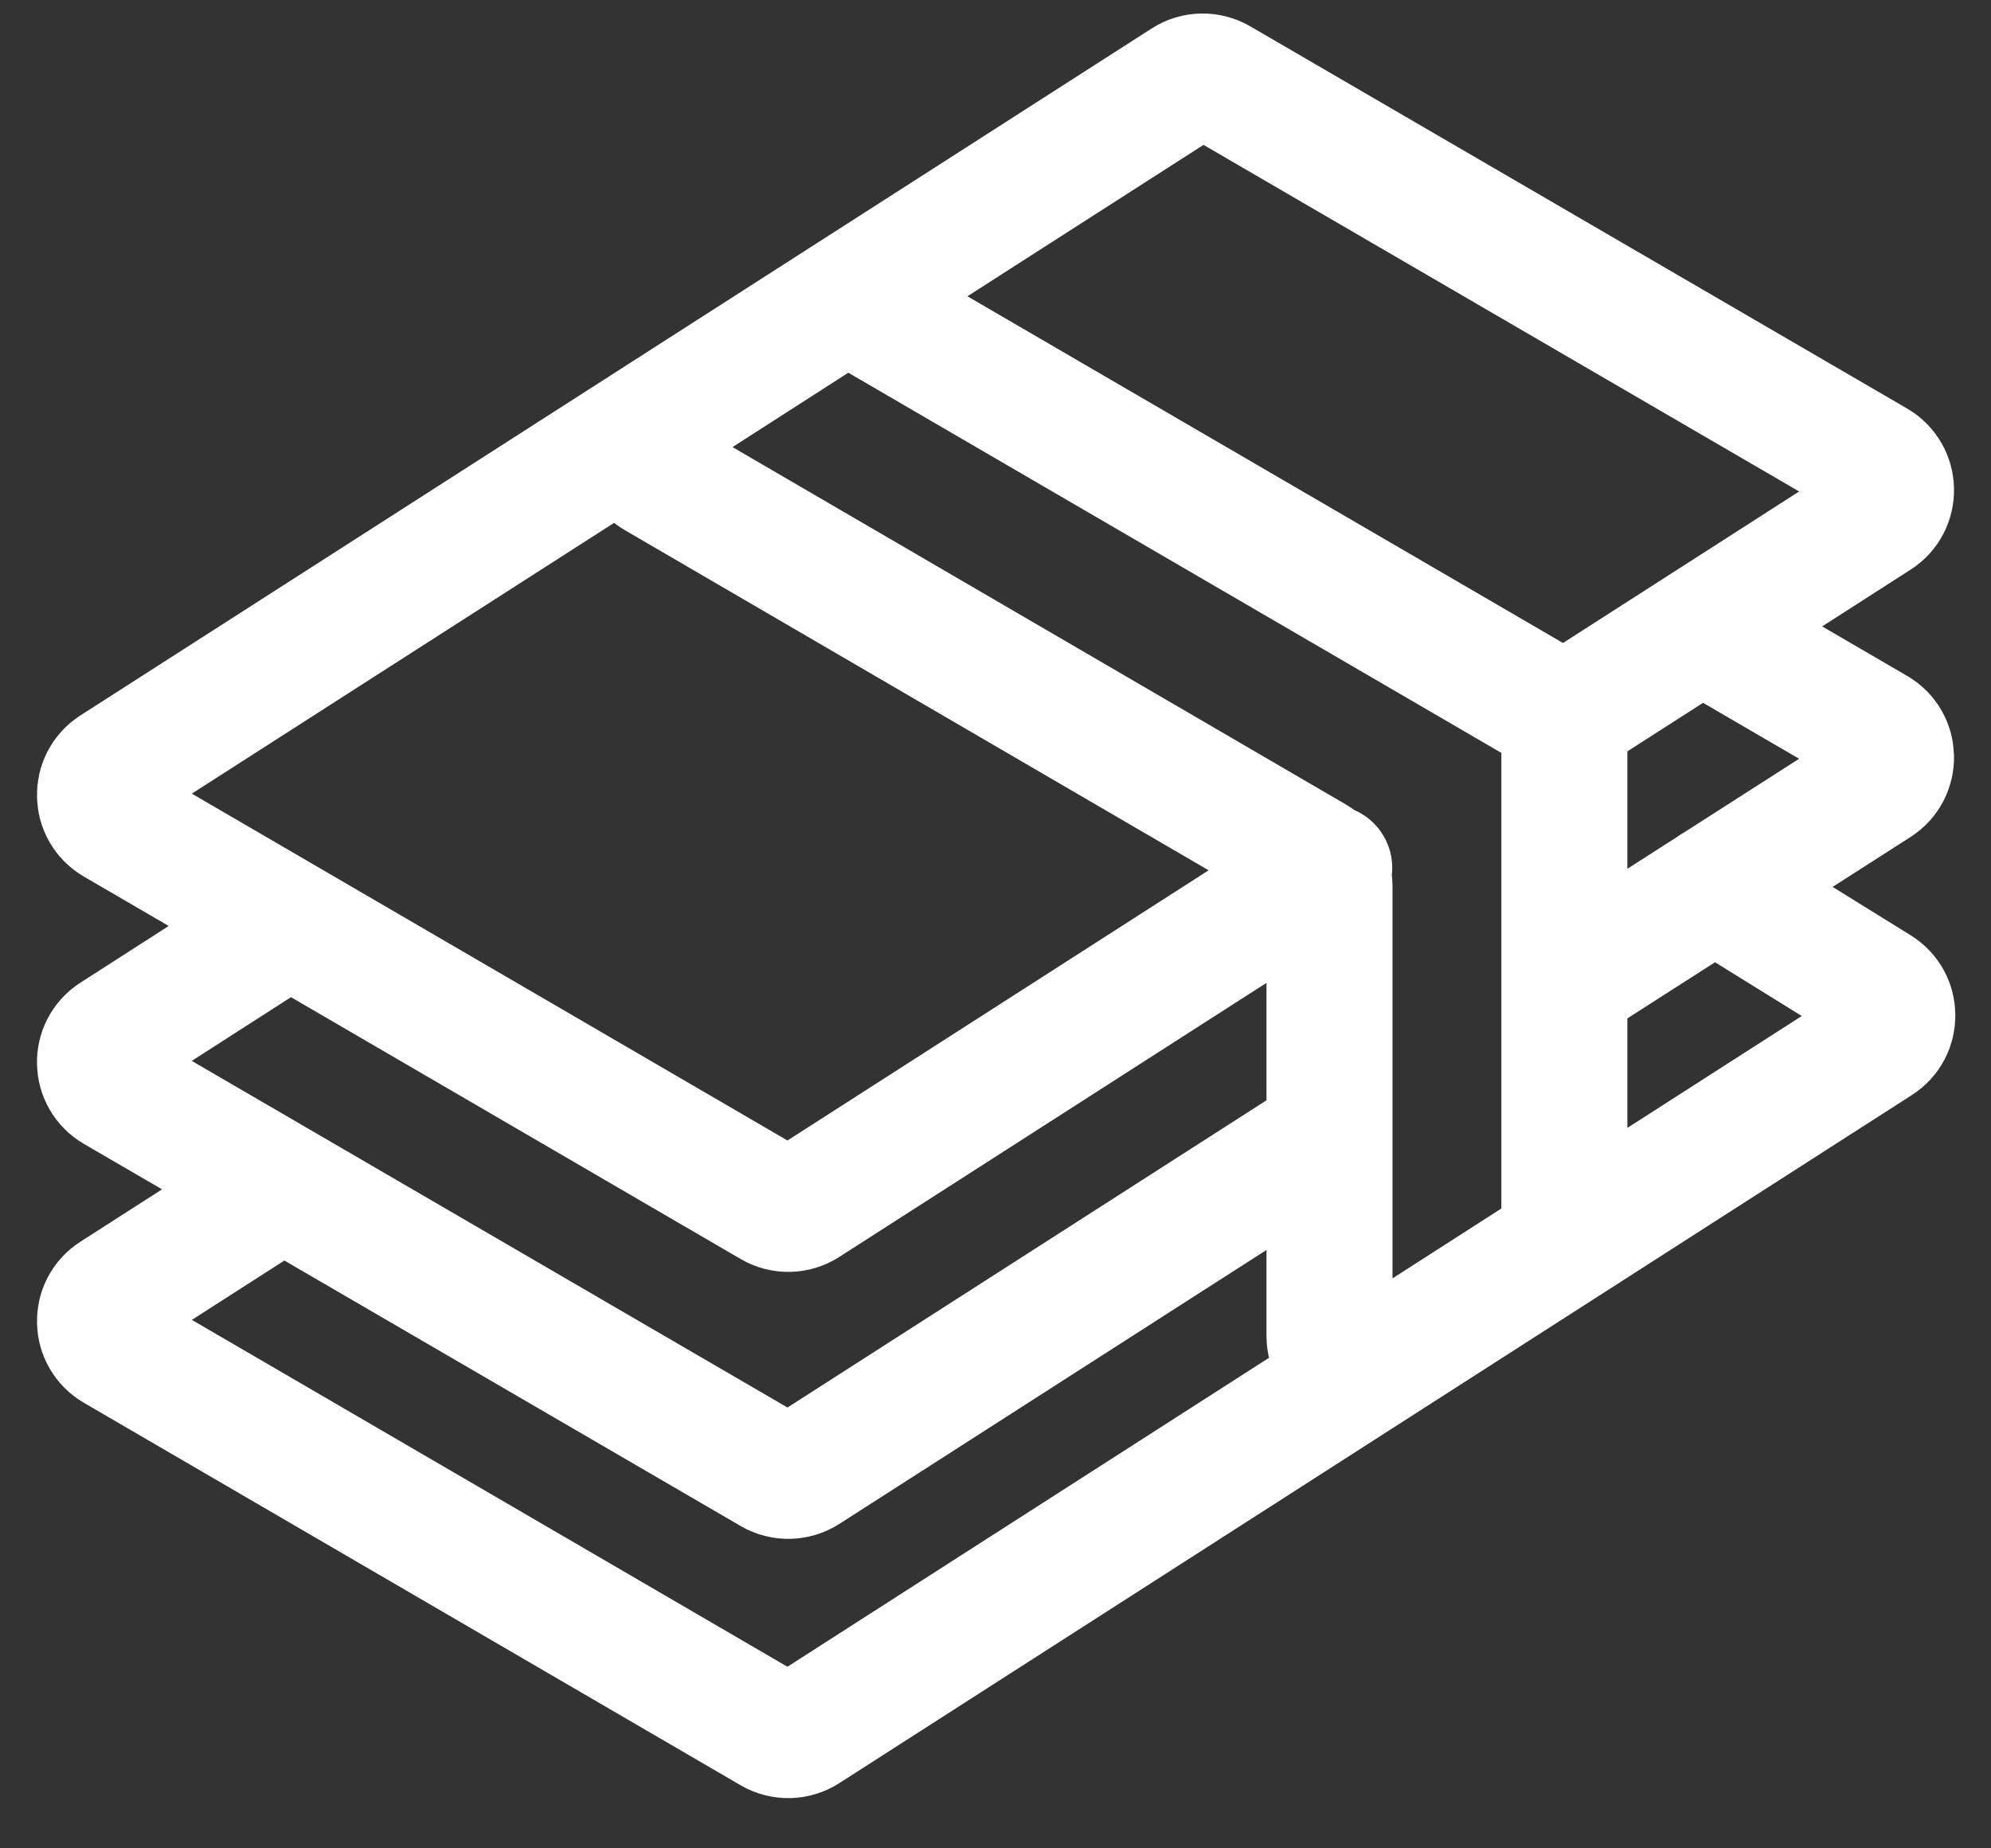 <svg width="28" height="26" viewBox="0 0 28 26" fill="none" xmlns="http://www.w3.org/2000/svg">
<rect x="0" y="0" width="28" height="26" fill="#333333" stroke="none"/>
<path d="M18.693 12.207L11.325 16.935C11.185 17.025 11.007 17.029 10.863 16.945L1.626 11.565C1.34 11.399 1.331 10.988 1.61 10.809L16.675 1.146C16.814 1.056 16.993 1.053 17.137 1.136L26.374 6.512C26.66 6.679 26.669 7.089 26.39 7.268L22.041 10.059M18.697 15.962L11.325 20.691C11.185 20.78 11.007 20.784 10.863 20.701L1.626 15.325C1.34 15.158 1.331 14.748 1.609 14.569L4.07 12.988M23.93 8.849L26.373 10.272C26.66 10.438 26.669 10.849 26.39 11.028L22 13.841M24.109 12.487L26.403 13.909C26.68 14.08 26.683 14.482 26.409 14.658L11.325 24.337C11.185 24.427 11.007 24.431 10.863 24.348L1.626 18.967C1.34 18.801 1.331 18.39 1.61 18.212L3.976 16.694M12.142 4.341L21.78 9.953C21.917 10.032 22 10.178 22 10.336V17.241C22 17.392 21.924 17.533 21.797 17.614L19.38 19.166C19.085 19.356 18.697 19.144 18.697 18.794V12.462C18.697 12.304 18.614 12.158 18.477 12.079L9.23 6.69C8.944 6.524 8.935 6.114 9.214 5.935L11.679 4.351C11.819 4.261 11.998 4.257 12.142 4.341Z" stroke="white" stroke-width="1.772" stroke-linecap="round" stroke-linejoin="round"/>
</svg>

